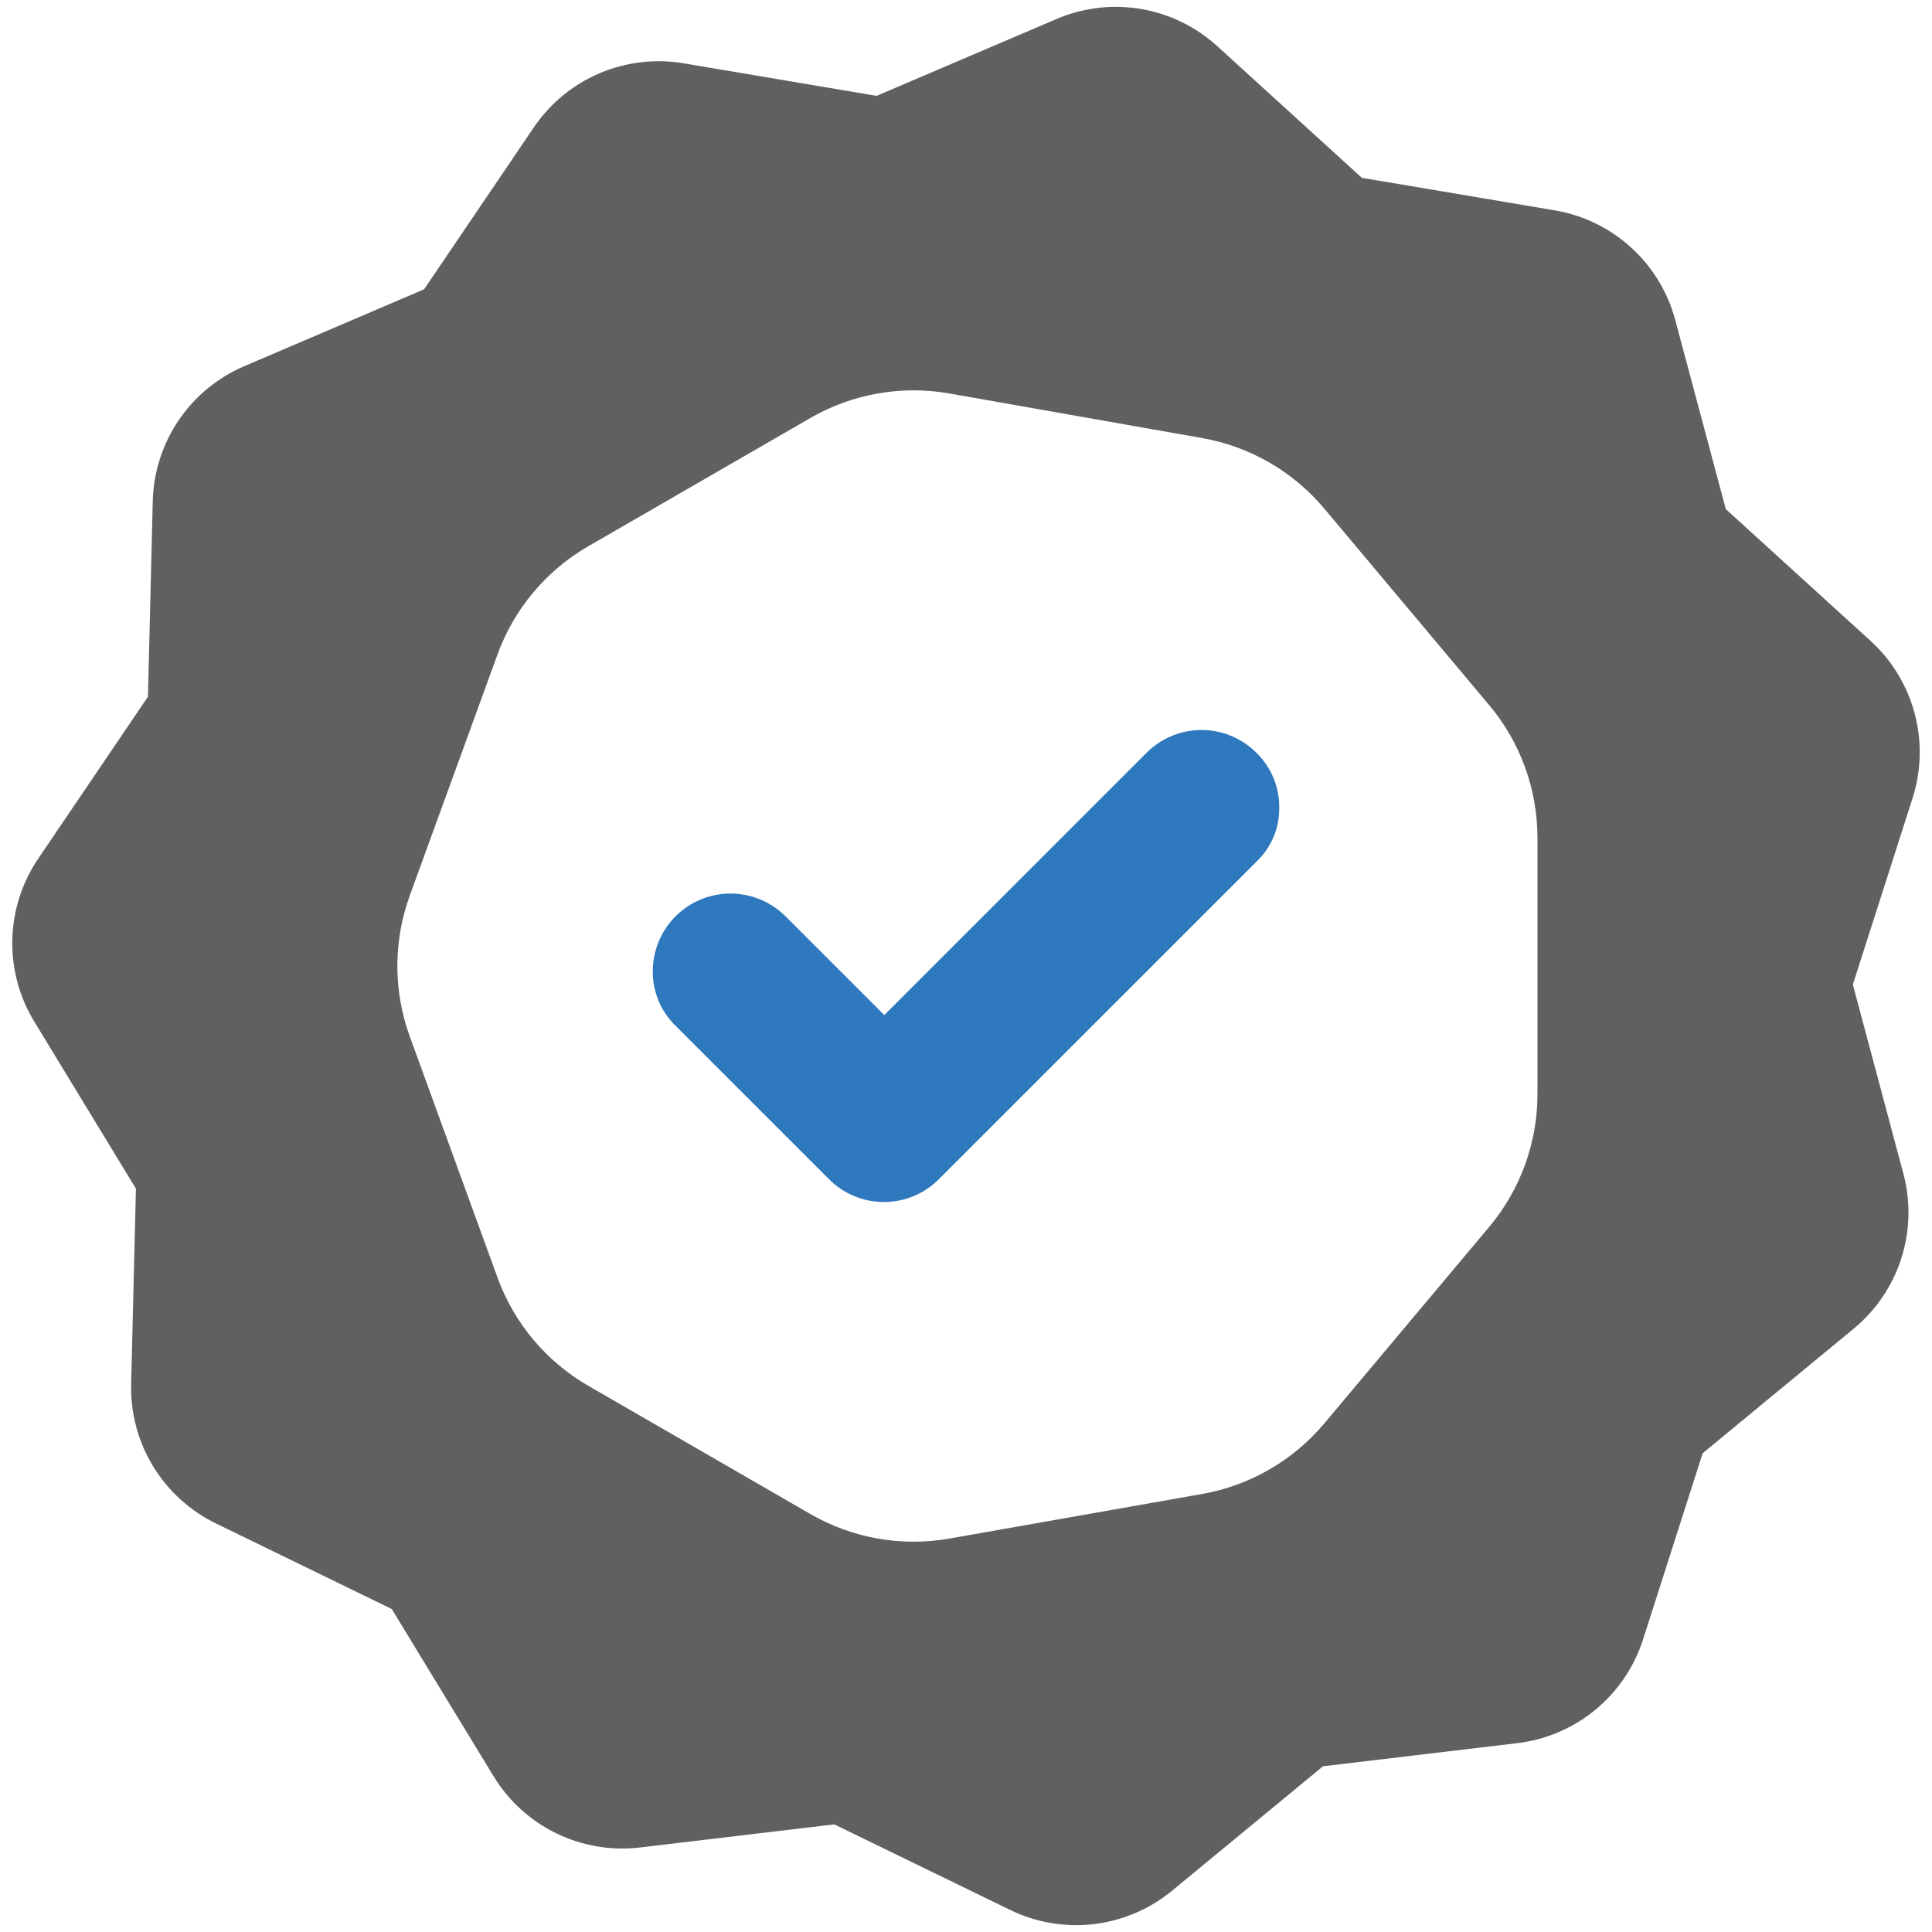 <svg width="144" height="144" viewBox="0 0 144 144" fill="none" xmlns="http://www.w3.org/2000/svg">
<path d="M139.413 47.761L128.631 37.944L124.865 23.859C124.31 21.778 123.168 19.9 121.575 18.45C119.983 17 118.007 16.038 115.883 15.679L101.505 13.254L90.723 3.437C89.131 1.987 87.155 1.026 85.031 0.667C82.907 0.309 80.725 0.569 78.745 1.417L65.335 7.145L50.961 4.72C48.837 4.361 46.654 4.62 44.673 5.466C42.692 6.313 40.997 7.711 39.788 9.495L31.609 21.563L18.2 27.296C16.22 28.143 14.525 29.541 13.317 31.324C12.109 33.106 11.439 35.199 11.386 37.351L11.028 51.928L2.849 63.997C1.64 65.78 0.97 67.872 0.917 70.026C0.864 72.179 1.432 74.302 2.553 76.141L10.132 88.597L9.774 103.174C9.723 105.326 10.291 107.449 11.411 109.288C12.531 111.127 14.156 112.605 16.092 113.547L29.202 119.93L36.785 132.386C37.904 134.225 39.528 135.704 41.464 136.646C43.4 137.588 45.566 137.954 47.704 137.699L62.184 135.979L75.297 142.358C77.233 143.3 79.4 143.665 81.538 143.411C83.676 143.156 85.697 142.293 87.358 140.923L98.61 131.648L113.089 129.924C115.228 129.67 117.248 128.806 118.91 127.436C120.572 126.066 121.804 124.248 122.462 122.197L126.907 108.314L138.159 99.035C139.821 97.666 141.054 95.847 141.711 93.796C142.368 91.746 142.421 89.549 141.864 87.469L138.101 73.38L142.551 59.493C143.207 57.443 143.261 55.247 142.704 53.166C142.148 51.086 141.006 49.21 139.413 47.761ZM114.593 81.56C114.593 85.176 113.319 88.677 110.995 91.447L98.706 106.093C96.382 108.863 93.156 110.725 89.595 111.353L70.766 114.675C67.205 115.303 63.535 114.656 60.404 112.848L43.846 103.288C40.714 101.48 38.319 98.625 37.083 95.227L30.545 77.259C29.308 73.862 29.308 70.137 30.545 66.74L37.082 48.775C38.319 45.377 40.714 42.523 43.846 40.715L60.403 31.154C63.535 29.346 67.204 28.699 70.766 29.328L89.595 32.649C93.156 33.277 96.382 35.139 98.706 37.91L110.995 52.555C113.319 55.326 114.593 58.826 114.593 62.442L114.593 81.56Z" fill="#606060"/>
<path d="M50.331 76.435L61.782 87.885C62.319 88.426 62.958 88.855 63.662 89.148C64.366 89.441 65.121 89.591 65.883 89.591C66.645 89.591 67.4 89.441 68.104 89.148C68.808 88.855 69.447 88.426 69.984 87.885L93.611 64.26C94.169 63.741 94.612 63.111 94.911 62.41C95.21 61.709 95.358 60.953 95.346 60.191C95.354 59.436 95.21 58.687 94.922 57.99C94.634 57.292 94.207 56.66 93.669 56.131C93.132 55.587 92.493 55.154 91.788 54.859C91.083 54.563 90.327 54.41 89.563 54.409C88.799 54.407 88.042 54.557 87.336 54.85C86.63 55.143 85.989 55.573 85.45 56.115L65.909 75.657L58.55 68.299C57.741 67.488 56.71 66.936 55.587 66.711C54.465 66.486 53.301 66.598 52.242 67.034C51.183 67.471 50.277 68.21 49.639 69.161C49 70.111 48.657 71.23 48.654 72.375C48.645 73.129 48.79 73.878 49.078 74.576C49.366 75.274 49.793 75.906 50.331 76.435V76.435Z" fill="#2E79BD"/>
</svg>
